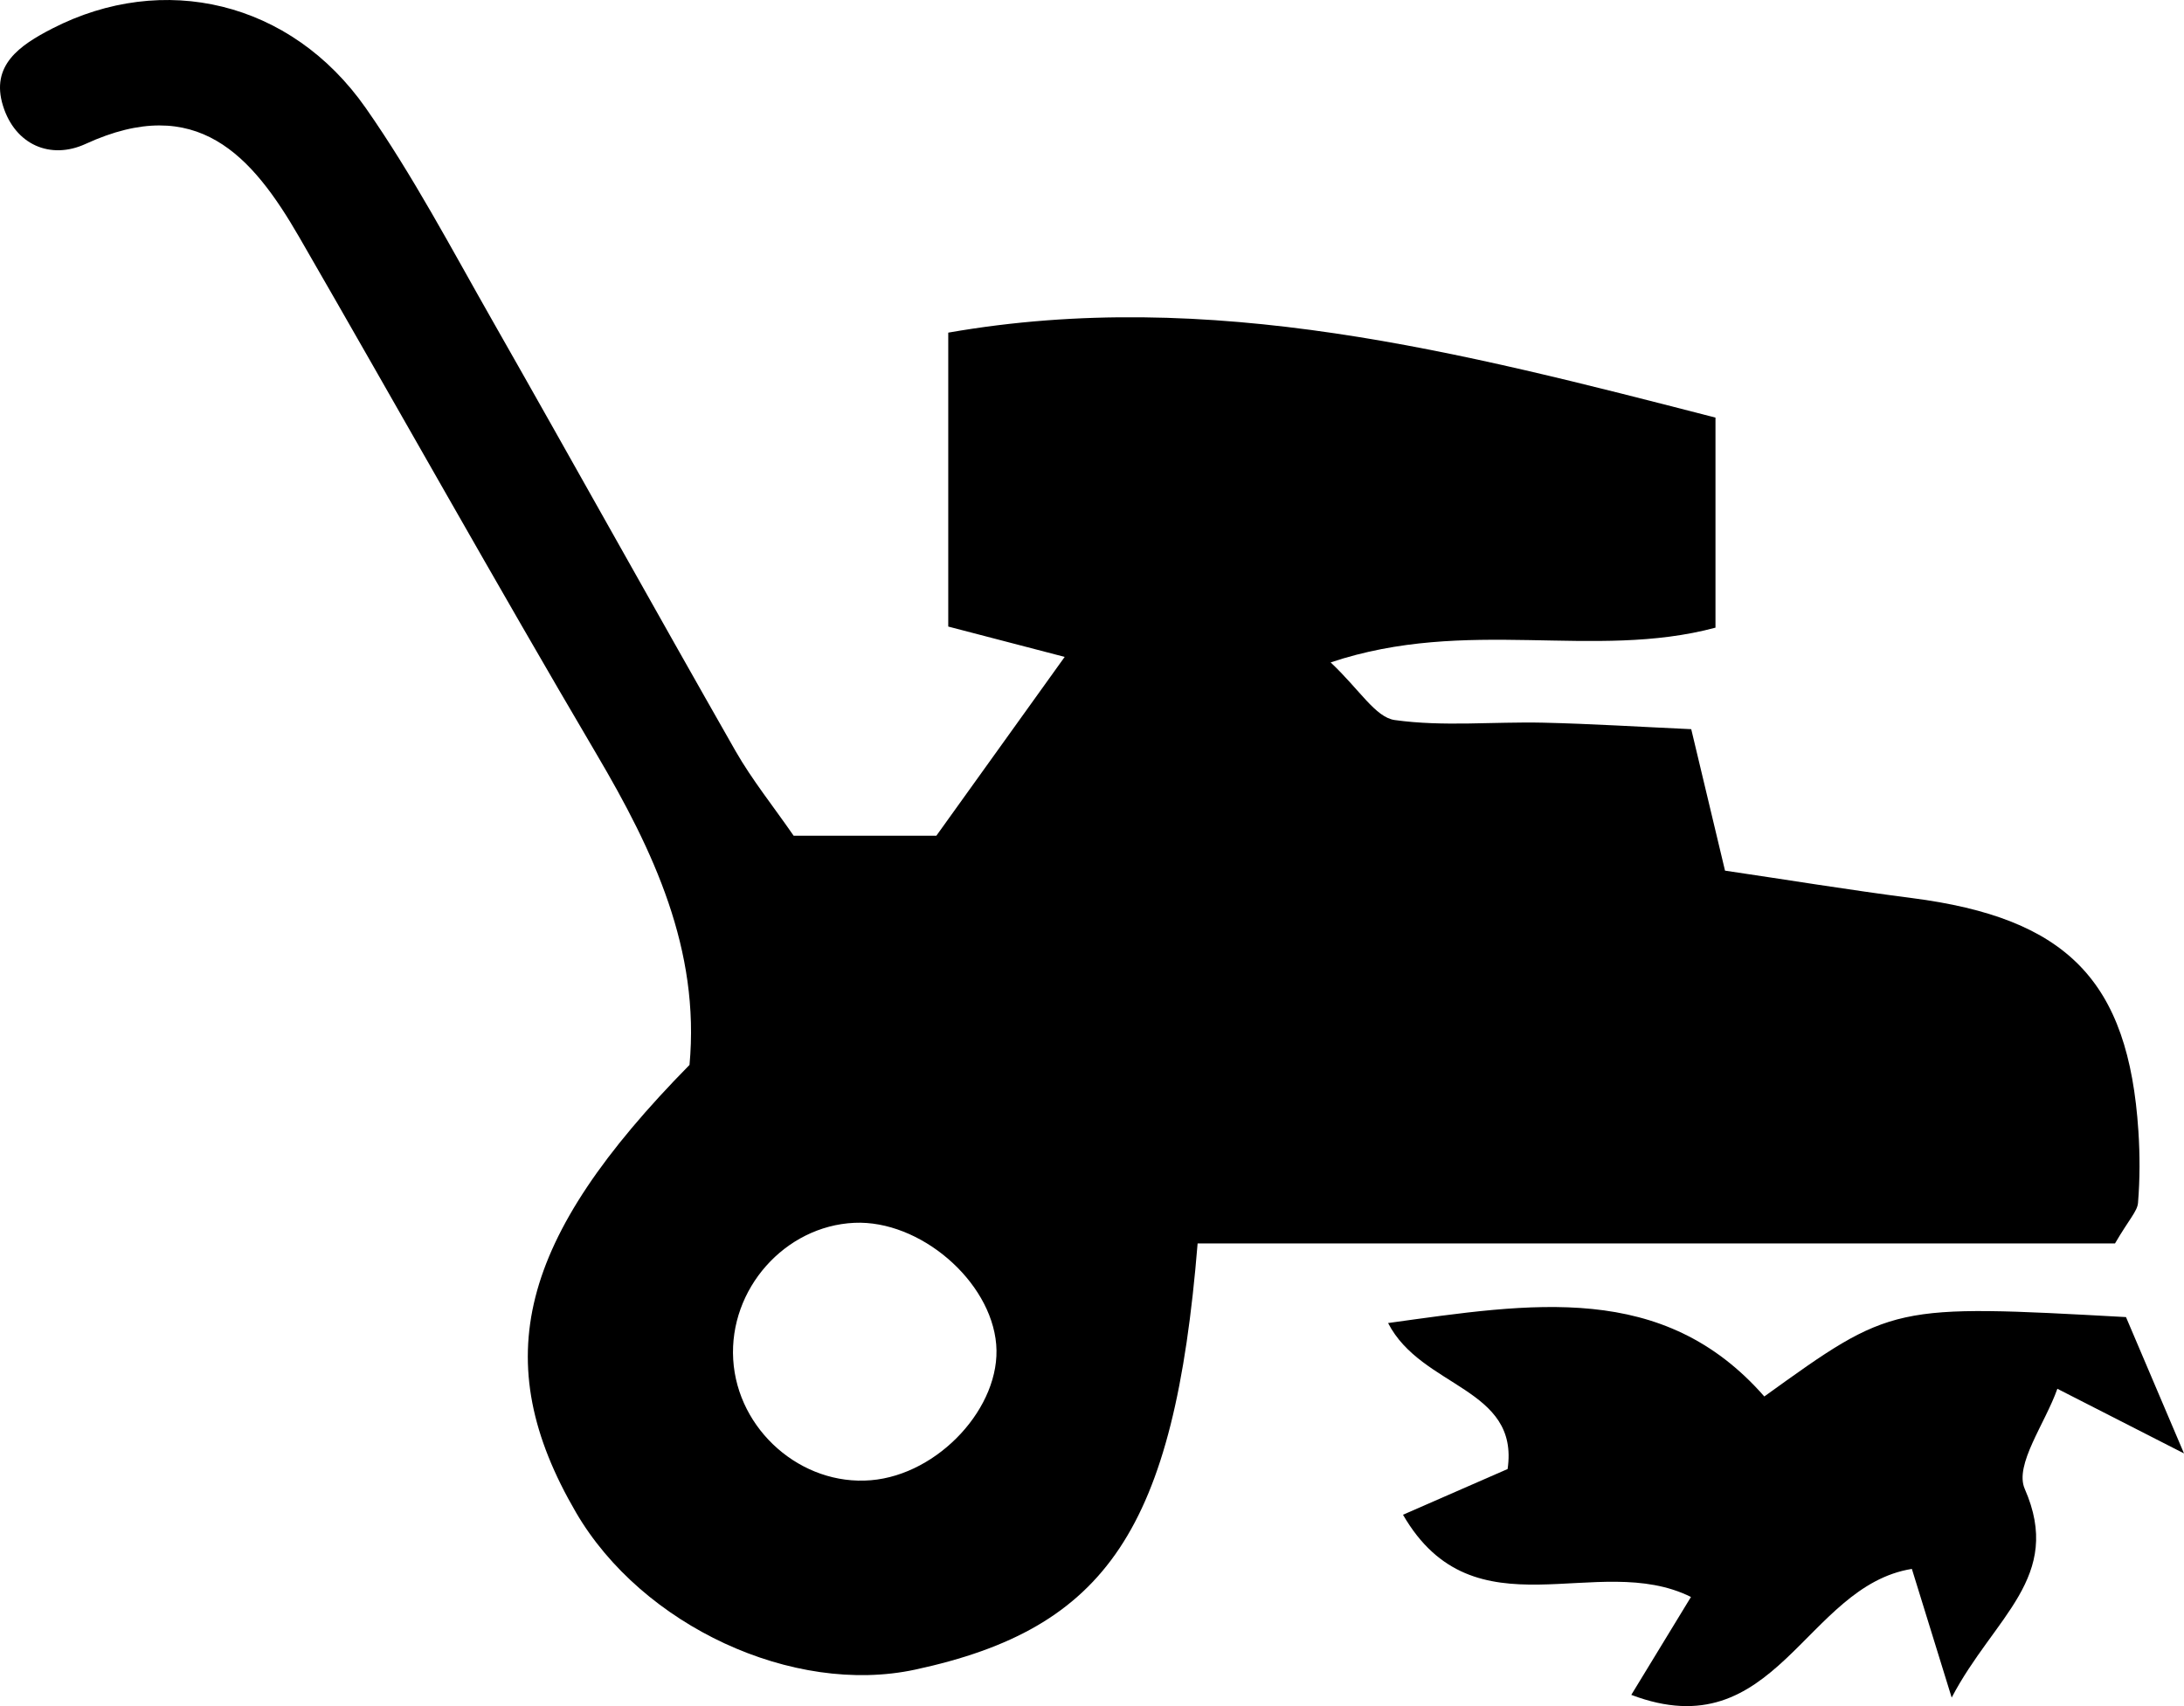 <?xml version="1.0" encoding="utf-8"?>
<!-- Generator: Adobe Illustrator 16.0.0, SVG Export Plug-In . SVG Version: 6.00 Build 0)  -->
<!DOCTYPE svg PUBLIC "-//W3C//DTD SVG 1.1//EN" "http://www.w3.org/Graphics/SVG/1.1/DTD/svg11.dtd">
<svg version="1.1" id="Layer_1" xmlns="http://www.w3.org/2000/svg" xmlns:xlink="http://www.w3.org/1999/xlink" x="0px" y="0px"
	 width="128px" height="100px" viewBox="0 0 128 100" enable-background="new 0 0 128 100" xml:space="preserve">
<g>
	<path fill-rule="evenodd" clip-rule="evenodd" d="M46.515,48.986c3.059,0,5.929,0,8.362,0c2.513-3.507,4.845-6.758,7.522-10.483
		c-2.265-0.593-4.329-1.13-6.824-1.779c0-5.528,0-11.078,0-17.227c15.376-2.691,30.026,1.135,44.966,4.98c0,4.29,0,8.143,0,12.312
		c-7.136,1.914-14.532-0.65-22.555,2.037c1.698,1.593,2.622,3.218,3.757,3.378c2.849,0.399,5.791,0.089,8.699,0.154
		c2.837,0.065,5.669,0.245,8.678,0.381c0.723,3.039,1.299,5.428,1.98,8.292c3.584,0.527,7.249,1.13,10.938,1.605
		c9.103,1.17,12.712,4.836,13.289,13.656c0.092,1.397,0.092,2.815-0.022,4.208c-0.037,0.494-0.521,0.96-1.349,2.382
		c-17.57,0-35.725,0-53.766,0c-1.366,16.764-5.337,22.564-16.554,24.979c-7.152,1.54-16.007-2.565-19.881-9.217
		c-5.182-8.89-3.371-16.033,6.656-26.226c0.622-6.749-2.097-12.533-5.455-18.226C29.042,34.153,23.359,23.98,17.531,13.888
		c-2.757-4.77-5.993-8.445-12.507-5.456C2.961,9.382,0.885,8.49,0.175,6.199c-0.736-2.371,0.971-3.54,2.883-4.524
		c6.497-3.34,13.981-1.631,18.381,4.659c2.765,3.955,5.026,8.253,7.417,12.45c4.777,8.394,9.468,16.843,14.254,25.238
		C44.082,45.721,45.33,47.268,46.515,48.986z M50.07,71.673c-4.072,0.188-7.346,3.881-7.098,8.012
		c0.248,4.135,3.993,7.415,8.068,7.076c3.972-0.327,7.648-4.314,7.346-7.958C58.076,75.069,53.911,71.498,50.07,71.673z"/>
	<path fill-rule="evenodd" clip-rule="evenodd" d="M103.403,81.851c7.505-5.405,7.505-5.405,21.197-4.653
		c0.769,1.796,1.677,3.934,3.4,7.991c-3.496-1.786-5.077-2.595-7.422-3.789c-0.723,2.048-2.529,4.458-1.912,5.867
		c2.277,5.185-1.794,7.486-4.282,12.233c-1.059-3.412-1.664-5.376-2.333-7.542c-6.274,1.009-7.963,10.606-16.444,7.383
		c1.11-1.818,2.169-3.558,3.497-5.738c-5.485-2.733-12.701,2.403-16.877-4.819c1.946-0.851,4.039-1.766,6.131-2.68
		c0.698-4.78-5.042-4.736-7.005-8.557C89.774,76.384,97.469,75.077,103.403,81.851z"/>
</g>
</svg>
